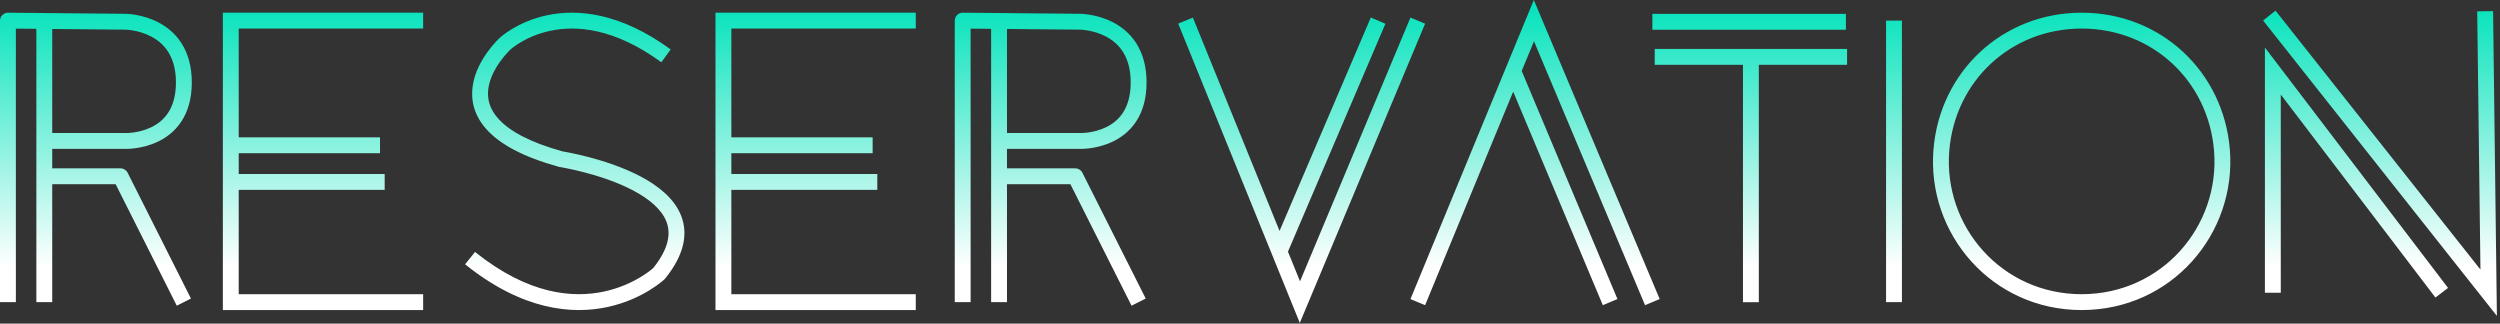 <svg width="788" height="102" viewBox="0 0 788 102" fill="none" xmlns="http://www.w3.org/2000/svg">
<rect x="0" y="0" width="788" height="102" fill="#333333" stroke="none"/>
<path fill-rule="evenodd" clip-rule="evenodd" d="M483.463 0L485.791 5.53L523.131 94.26L518.522 96.199L483.509 13L479.643 22.373L509.822 94.262L505.212 96.197L476.955 28.888L449.197 96.183L444.574 94.276L474.624 21.428L481.175 5.547L483.463 0ZM0.741 4.724C1.215 4.254 1.856 3.994 2.524 4L13.984 4.108L39.484 4.348L39.494 4.348L39.505 4.348L39.565 4.349C39.615 4.35 39.681 4.351 39.764 4.354C39.93 4.36 40.162 4.371 40.449 4.392C41.023 4.435 41.827 4.518 42.784 4.683C44.687 5.012 47.26 5.673 49.862 7.02C52.476 8.373 55.153 10.437 57.169 13.568C59.193 16.711 60.456 20.781 60.456 25.986C60.456 31.189 59.193 35.228 57.154 38.318C55.122 41.398 52.423 43.375 49.795 44.637C47.18 45.892 44.598 46.458 42.693 46.715C41.734 46.844 40.93 46.898 40.355 46.918C40.068 46.929 39.836 46.931 39.67 46.931C39.587 46.93 39.52 46.929 39.471 46.928L39.437 46.928H16.461V53.062H37.992C38.936 53.062 39.8 53.594 40.225 54.438L60.189 94.105L55.723 96.353L36.451 58.062H16.461V95.229H11.461V55.562V44.428V9.084L5 9.024V95.229H0V6.5C0 5.833 0.267 5.193 0.741 4.724ZM16.461 9.132V41.928H39.471C39.491 41.928 39.512 41.928 39.532 41.928L39.558 41.929L16.461 9.132ZM16.461 9.132L39.447 9.348L39.463 9.348L39.463 9.348L39.464 9.348L39.466 9.348L39.468 9.348L39.482 9.348C39.502 9.349 39.539 9.349 39.592 9.351C39.697 9.355 39.862 9.362 40.08 9.379C40.517 9.411 41.158 9.477 41.934 9.611C43.497 9.88 45.545 10.415 47.564 11.46C49.571 12.5 51.516 14.024 52.966 16.275C54.408 18.515 55.456 21.621 55.456 25.986C55.456 30.351 54.408 33.402 52.981 35.564C51.547 37.736 49.624 39.173 47.631 40.129C45.625 41.092 43.586 41.549 42.025 41.76C41.25 41.864 40.61 41.906 40.174 41.922C39.956 41.929 39.791 41.931 39.686 41.931L39.651 41.93L39.621 41.93L39.576 41.929L39.562 41.929L16.461 9.132ZM301.681 4.724C302.155 4.254 302.797 3.994 303.464 4L314.925 4.108L340.424 4.348L340.434 4.348L340.445 4.348L340.506 4.349C340.555 4.35 340.622 4.351 340.705 4.354C340.871 4.36 341.102 4.371 341.39 4.392C341.964 4.435 342.767 4.518 343.724 4.683C345.627 5.012 348.201 5.673 350.803 7.02C353.417 8.373 356.094 10.437 358.11 13.568C360.133 16.711 361.396 20.781 361.396 25.986C361.396 31.189 360.134 35.228 358.094 38.318C356.062 41.398 353.364 43.375 350.735 44.637C348.12 45.892 345.538 46.458 343.633 46.715C342.675 46.844 341.871 46.898 341.296 46.918C341.008 46.929 340.777 46.931 340.611 46.931C340.528 46.93 340.461 46.929 340.412 46.928L340.377 46.928H317.401V53.062H338.932C339.877 53.062 340.741 53.594 341.165 54.438L361.129 94.105L356.663 96.353L337.392 58.062H317.401V95.229H312.401V55.562V44.428V9.084L305.94 9.024V95.229H300.94V6.5C300.94 5.833 301.207 5.193 301.681 4.724ZM317.401 9.132V41.928H340.411L340.44 41.928L340.473 41.928L340.498 41.929L317.401 9.132ZM317.401 9.132L340.387 9.348L340.403 9.348L340.404 9.348L340.404 9.348L340.407 9.348L340.409 9.348L340.422 9.348C340.443 9.349 340.48 9.349 340.532 9.351C340.637 9.355 340.803 9.362 341.021 9.379C341.458 9.411 342.098 9.477 342.874 9.611C344.437 9.88 346.485 10.415 348.504 11.46C350.512 12.5 352.456 14.024 353.906 16.275C355.348 18.515 356.396 21.621 356.396 25.986C356.396 30.351 355.348 33.402 353.921 35.564C352.488 37.736 350.565 39.173 348.572 40.129C346.565 41.092 344.526 41.549 342.965 41.76C342.191 41.864 341.551 41.906 341.115 41.922C340.897 41.929 340.731 41.931 340.626 41.931L340.592 41.93L340.561 41.93L340.516 41.929L340.503 41.929L317.401 9.132ZM72.743 4H70.243V6.5V45.779V57.353V95.229V97.729H72.743H133.375V92.729H75.243V59.853H121.249V54.853H75.243V48.279H119.779V43.279H75.243V9H133.375V4H72.743ZM225.521 4H228.021H288.652V9H230.521V43.279H275.056V48.279H230.521V54.853H276.526V59.853H230.521V92.729H288.652V97.729H228.021H225.521V95.229V57.353V45.779V6.5V4ZM376 5.559L403.314 72.789L432.08 5.517L436.677 7.483L405.964 79.31L409.768 88.673L444.58 5.534L449.192 7.466L412.039 96.195L409.698 101.785L407.417 96.17L400.939 80.227L371.368 7.441L376 5.559ZM520.827 4.37H581.828V9.37H520.827V4.37ZM549.383 20.418H521.567V15.418H551.883H554.383H582.198V20.418H554.383V95.254H549.383V20.418ZM594.487 95.229V6.5H599.487V95.229H594.487ZM157.508 11.941L157.487 11.96L157.487 11.96L157.486 11.961L157.464 11.981C157.446 11.998 157.422 12.021 157.392 12.049C157.332 12.106 157.249 12.186 157.146 12.288C156.939 12.492 156.65 12.785 156.304 13.157C155.614 13.901 154.686 14.973 153.72 16.301C151.816 18.918 149.629 22.715 148.995 27.076C148.341 31.57 149.369 36.514 153.642 41.082C157.812 45.539 164.933 49.495 176.173 52.586L176.31 52.623L176.449 52.645L176.45 52.645L176.45 52.645L176.454 52.646L176.478 52.649L176.58 52.666C176.672 52.681 176.812 52.705 176.996 52.737C177.364 52.802 177.907 52.901 178.594 53.038C179.97 53.312 181.916 53.735 184.184 54.326C188.745 55.517 194.503 57.364 199.525 60.01C204.627 62.697 208.524 65.975 210.033 69.803C211.428 73.341 211.04 78.072 205.901 84.489L205.862 84.523L205.805 84.573C205.645 84.711 205.394 84.921 205.057 85.184C204.383 85.712 203.364 86.452 202.029 87.265C199.356 88.892 195.443 90.792 190.509 91.868C180.756 93.995 166.631 92.993 149.729 79.411L146.597 83.309C164.623 97.794 180.278 99.217 191.574 96.753C197.164 95.534 201.592 93.384 204.629 91.536C206.15 90.61 207.328 89.756 208.137 89.123C208.542 88.807 208.855 88.545 209.073 88.357C209.182 88.263 209.267 88.187 209.328 88.132L209.354 88.108L209.402 88.065L209.425 88.044L209.433 88.036L209.436 88.033C209.437 88.032 209.439 88.031 207.724 86.211L209.439 88.031L209.561 87.915L209.667 87.784C215.627 80.417 216.968 73.759 214.685 67.969C212.505 62.441 207.278 58.443 201.855 55.586C196.352 52.687 190.182 50.724 185.447 49.488C183.067 48.867 181.024 48.424 179.571 48.135C178.844 47.99 178.264 47.883 177.862 47.813C177.661 47.778 177.504 47.751 177.396 47.733L177.369 47.729C166.633 44.762 160.555 41.153 157.293 37.666C154.122 34.275 153.494 30.881 153.943 27.796C154.411 24.576 156.084 21.552 157.763 19.242C158.589 18.107 159.385 17.189 159.969 16.559C160.261 16.245 160.498 16.005 160.657 15.847C160.737 15.769 160.797 15.711 160.835 15.675L160.874 15.638L160.879 15.634L160.88 15.633L160.88 15.633L160.88 15.632L160.88 15.632L160.89 15.624L160.897 15.617L160.897 15.617L160.919 15.596C160.944 15.574 160.987 15.536 161.048 15.483C161.171 15.378 161.367 15.214 161.633 15.008C162.166 14.595 162.98 14.01 164.057 13.366C166.212 12.077 169.402 10.562 173.493 9.698C181.579 7.992 193.547 8.752 208.452 19.623L211.398 15.584C195.425 3.933 182.024 2.787 172.461 4.806C167.728 5.805 164.023 7.56 161.49 9.075C160.222 9.833 159.243 10.534 158.57 11.056C158.233 11.317 157.972 11.534 157.788 11.692C157.697 11.771 157.625 11.835 157.572 11.882C157.546 11.906 157.524 11.925 157.508 11.941ZM609.429 47.143C611.409 22.584 631.176 4 656.14 4C681.104 4 700.871 22.584 702.851 47.143C704.998 73.773 684.399 97.729 656.14 97.729C627.88 97.729 607.282 73.773 609.429 47.143ZM656.14 9C633.81 9 616.186 25.555 614.413 47.545C612.492 71.368 630.903 92.729 656.14 92.729C681.376 92.729 699.788 71.368 697.867 47.545C696.094 25.555 678.47 9 656.14 9ZM713.332 6.464L782.467 93.823L787.019 99.575L786.927 92.24L785.818 3.511L780.818 3.574L781.836 84.969L717.253 3.361L713.332 6.464ZM718.39 20.87L713.901 14.977V22.384V92.272H718.901V29.792L767.65 93.787L771.628 90.757L718.39 20.87Z" fill="url(#paint0_linear_1842_2662)"/>
<defs>
<linearGradient id="paint0_linear_1842_2662" x1="393.509" y1="0" x2="393.509" y2="101.785" gradientUnits="userSpaceOnUse">
<stop stop-color="#00E2BA"/>
<stop offset="0.828" stop-color="white"/>
</linearGradient>
</defs>
</svg>
